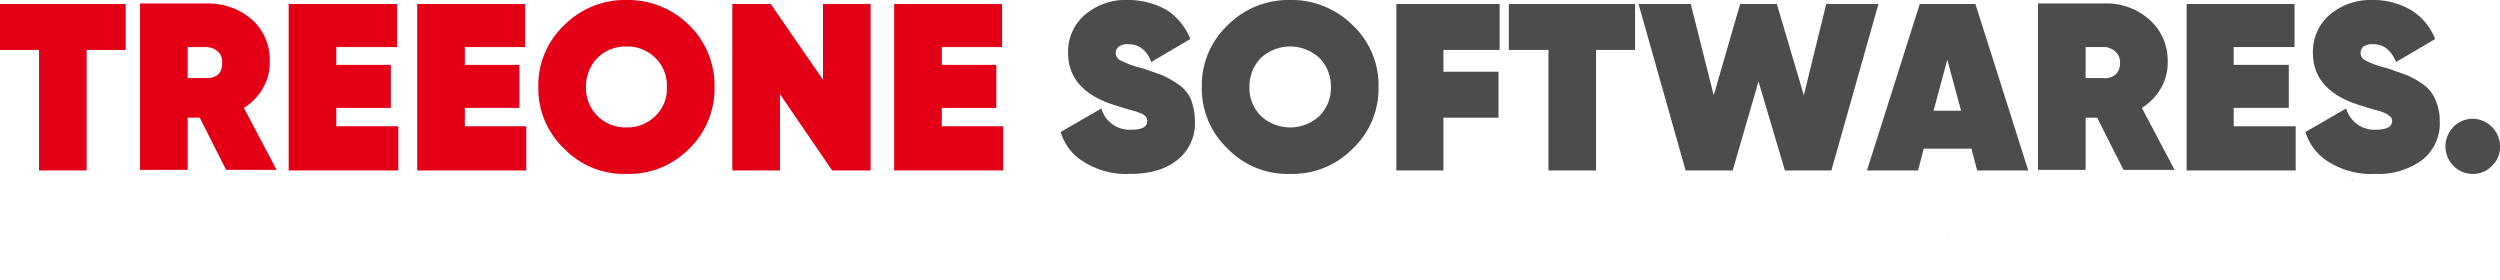 <svg xmlns="http://www.w3.org/2000/svg" viewBox="0 0 435.6 48.8"><defs><style>.cls-1{fill:#e30016;}.cls-2{fill:#4c4c4c;}.cls-3{fill:#e5e5e5;fill-rule:evenodd;}</style></defs><title>Asset 1icons</title><g id="Layer_2" data-name="Layer 2"><g id="Layer_1-2" data-name="Layer 1"><path class="cls-1" d="M21.9.7v8H15.1v21H6.8V8.7H0V.7Z"/><path class="cls-1" d="M39.4,29.6l-4.6-9.1H32.7v9.1H24.4V.6H36a11.7,11.7,0,0,1,7.9,2.8A9.4,9.4,0,0,1,47,10.8a8.8,8.8,0,0,1-1.2,4.6,9.8,9.8,0,0,1-3.3,3.4l5.7,10.8ZM32.7,8.2v5.4h3.2A3.1,3.1,0,0,0,38,13a2.7,2.7,0,0,0,.7-2A2.4,2.4,0,0,0,38,9a3.2,3.2,0,0,0-2.1-.8Z"/><path class="cls-1" d="M58.6,22H69.4v7.7H50.3V.7H69.2V8.2H58.6v3.1h9.5v7.5H58.6Z"/><path class="cls-1" d="M81,22H91.7v7.7h-19V.7H91.5V8.2H81v3.1h9.5v7.5H81Z"/><path class="cls-1" d="M120.1,25.9a14.7,14.7,0,0,1-10.9,4.4,14.5,14.5,0,0,1-10.9-4.4,14.4,14.4,0,0,1-4.5-10.7A14.4,14.4,0,0,1,98.3,4.4,14.9,14.9,0,0,1,109.2,0a15.1,15.1,0,0,1,10.9,4.4,14.7,14.7,0,0,1,4.4,10.8A14.6,14.6,0,0,1,120.1,25.9Zm-16-5.7a6.9,6.9,0,0,0,5.1,2,6.9,6.9,0,0,0,5-2,6.5,6.5,0,0,0,2-5,6.7,6.7,0,0,0-2-5.1,6.9,6.9,0,0,0-5-2,6.9,6.9,0,0,0-5.1,2,7.1,7.1,0,0,0-2,5.1A6.9,6.9,0,0,0,104.1,20.2Z"/><path class="cls-1" d="M143.4.7h8.3v29H145l-9.1-13.3V29.7h-8.3V.7h6.7l9.1,13.2Z"/><path class="cls-1" d="M164.1,22h10.7v7.7h-19V.7h18.8V8.2H164.1v3.1h9.5v7.5h-9.5Z"/><path class="cls-2" d="M196.9,30.3a13.9,13.9,0,0,1-7.9-2,9.2,9.2,0,0,1-4.2-5.3l7.1-4.1a5.1,5.1,0,0,0,5.2,3.7c1.9,0,2.8-.5,2.8-1.5a1.4,1.4,0,0,0-.2-.7,1.8,1.8,0,0,0-.8-.6l-1-.4-1.5-.4-1.6-.5q-8.7-2.5-8.7-9.3A8.5,8.5,0,0,1,189,2.6,10.9,10.9,0,0,1,196.6,0a13.5,13.5,0,0,1,6.6,1.7,10.6,10.6,0,0,1,4.2,5.1l-6.8,4c-.8-2.1-2.2-3.1-4-3.1a2.4,2.4,0,0,0-1.6.4,1.4,1.4,0,0,0-.6,1.1,1.5,1.5,0,0,0,1,1.4,16.1,16.1,0,0,0,3.7,1.3l3.4,1.2a16.4,16.4,0,0,1,2.8,1.6,6.2,6.2,0,0,1,2.2,2.6,10.6,10.6,0,0,1,.7,3.7,8.1,8.1,0,0,1-3.1,6.9C203.1,29.5,200.4,30.3,196.9,30.3Z"/><path class="cls-2" d="M235.7,25.9a14.7,14.7,0,0,1-10.9,4.4,14.5,14.5,0,0,1-10.9-4.4,14.4,14.4,0,0,1-4.5-10.7,14.4,14.4,0,0,1,4.5-10.8A14.9,14.9,0,0,1,224.8,0a15.1,15.1,0,0,1,10.9,4.4,14.4,14.4,0,0,1,4.5,10.8A14.4,14.4,0,0,1,235.7,25.9Zm-16-5.7a7.5,7.5,0,0,0,10.2,0,6.9,6.9,0,0,0,2-5,7.1,7.1,0,0,0-2-5.1,7.5,7.5,0,0,0-10.2,0,7.1,7.1,0,0,0-2,5.1A6.9,6.9,0,0,0,219.7,20.2Z"/><path class="cls-2" d="M261.3,8.7h-9.8v3.8h9.6v8h-9.6v9.2h-8.2V.7h18Z"/><path class="cls-2" d="M284.9.7v8h-6.8v21h-8.3V8.7h-6.9V.7Z"/><path class="cls-2" d="M293.7,29.7,285.5.7h9.1l4,15.9L303.2.7h6.4l4.7,15.9L318.2.7h9.1l-8.2,29H311l-4.6-15.5-4.5,15.5Z"/><path class="cls-2" d="M344.5,29.7l-1-3.8h-8.3l-1,3.8h-8.9l9.2-29h9.7l9.2,29Zm-7.6-10.4h4.8l-2.4-8.9Z"/><path class="cls-2" d="M370,29.6l-4.6-9.1h-2v9.1h-8.3V.6h11.6a11.3,11.3,0,0,1,7.8,2.8,9.5,9.5,0,0,1,3.2,7.4,8.8,8.8,0,0,1-1.2,4.6,9.8,9.8,0,0,1-3.3,3.4l5.7,10.8ZM363.4,8.2v5.4h3.1a2.8,2.8,0,0,0,2.1-.6,2.8,2.8,0,0,0,.8-2,2.5,2.5,0,0,0-.8-2,2.9,2.9,0,0,0-2.1-.8Z"/><path class="cls-2" d="M389.2,22H400v7.7H381V.7h18.8V8.2H389.2v3.1h9.6v7.5h-9.6Z"/><path class="cls-2" d="M413.8,30.3a13.9,13.9,0,0,1-7.9-2,9.2,9.2,0,0,1-4.2-5.3l7.1-4.1a5.1,5.1,0,0,0,5.2,3.7c1.8,0,2.8-.5,2.8-1.5a1.4,1.4,0,0,0-.2-.7l-.8-.6-1-.4-1.5-.4-1.6-.5Q403,16,403,9.2a8.5,8.5,0,0,1,2.9-6.6A10.9,10.9,0,0,1,413.4,0,13,13,0,0,1,420,1.7a10.3,10.3,0,0,1,4.3,5.1l-6.8,4c-.9-2.1-2.2-3.1-4-3.1a2.9,2.9,0,0,0-1.7.4,1.6,1.6,0,0,0-.5,1.1,1.5,1.5,0,0,0,1,1.4,16.1,16.1,0,0,0,3.7,1.3l3.4,1.2a16.4,16.4,0,0,1,2.8,1.6,5.9,5.9,0,0,1,2.1,2.6,8.7,8.7,0,0,1,.8,3.7,8.1,8.1,0,0,1-3.1,6.9A12.9,12.9,0,0,1,413.8,30.3Z"/><path class="cls-2" d="M434.2,28.9a4.5,4.5,0,0,1-3.3,1.4,4.6,4.6,0,0,1-3.4-1.4,4.8,4.8,0,0,1-1.4-3.4,4.9,4.9,0,0,1,1.4-3.4,4.6,4.6,0,0,1,3.4-1.4,4.8,4.8,0,0,1,4.7,4.8A4.4,4.4,0,0,1,434.2,28.9Z"/><path class="cls-3" d="M19.5,10Z"/><path class="cls-3" d="M127.2,30Z"/><path class="cls-3" d="M198.2,48.7h0Z"/><path class="cls-3" d="M232.3,4.7h0Z"/><path class="cls-3" d="M339.4,41c-.1.1-.1.1-.1.2h.2c.1,0,.1-.1,0-.1A.1.1,0,0,0,339.4,41Z"/><path class="cls-3" d="M409.8,31.3c-.1,0-.1.1-.1.2h.3a.2.2,0,0,0,0-.3C410,31.2,409.9,31.2,409.8,31.3Z"/></g></g></svg>